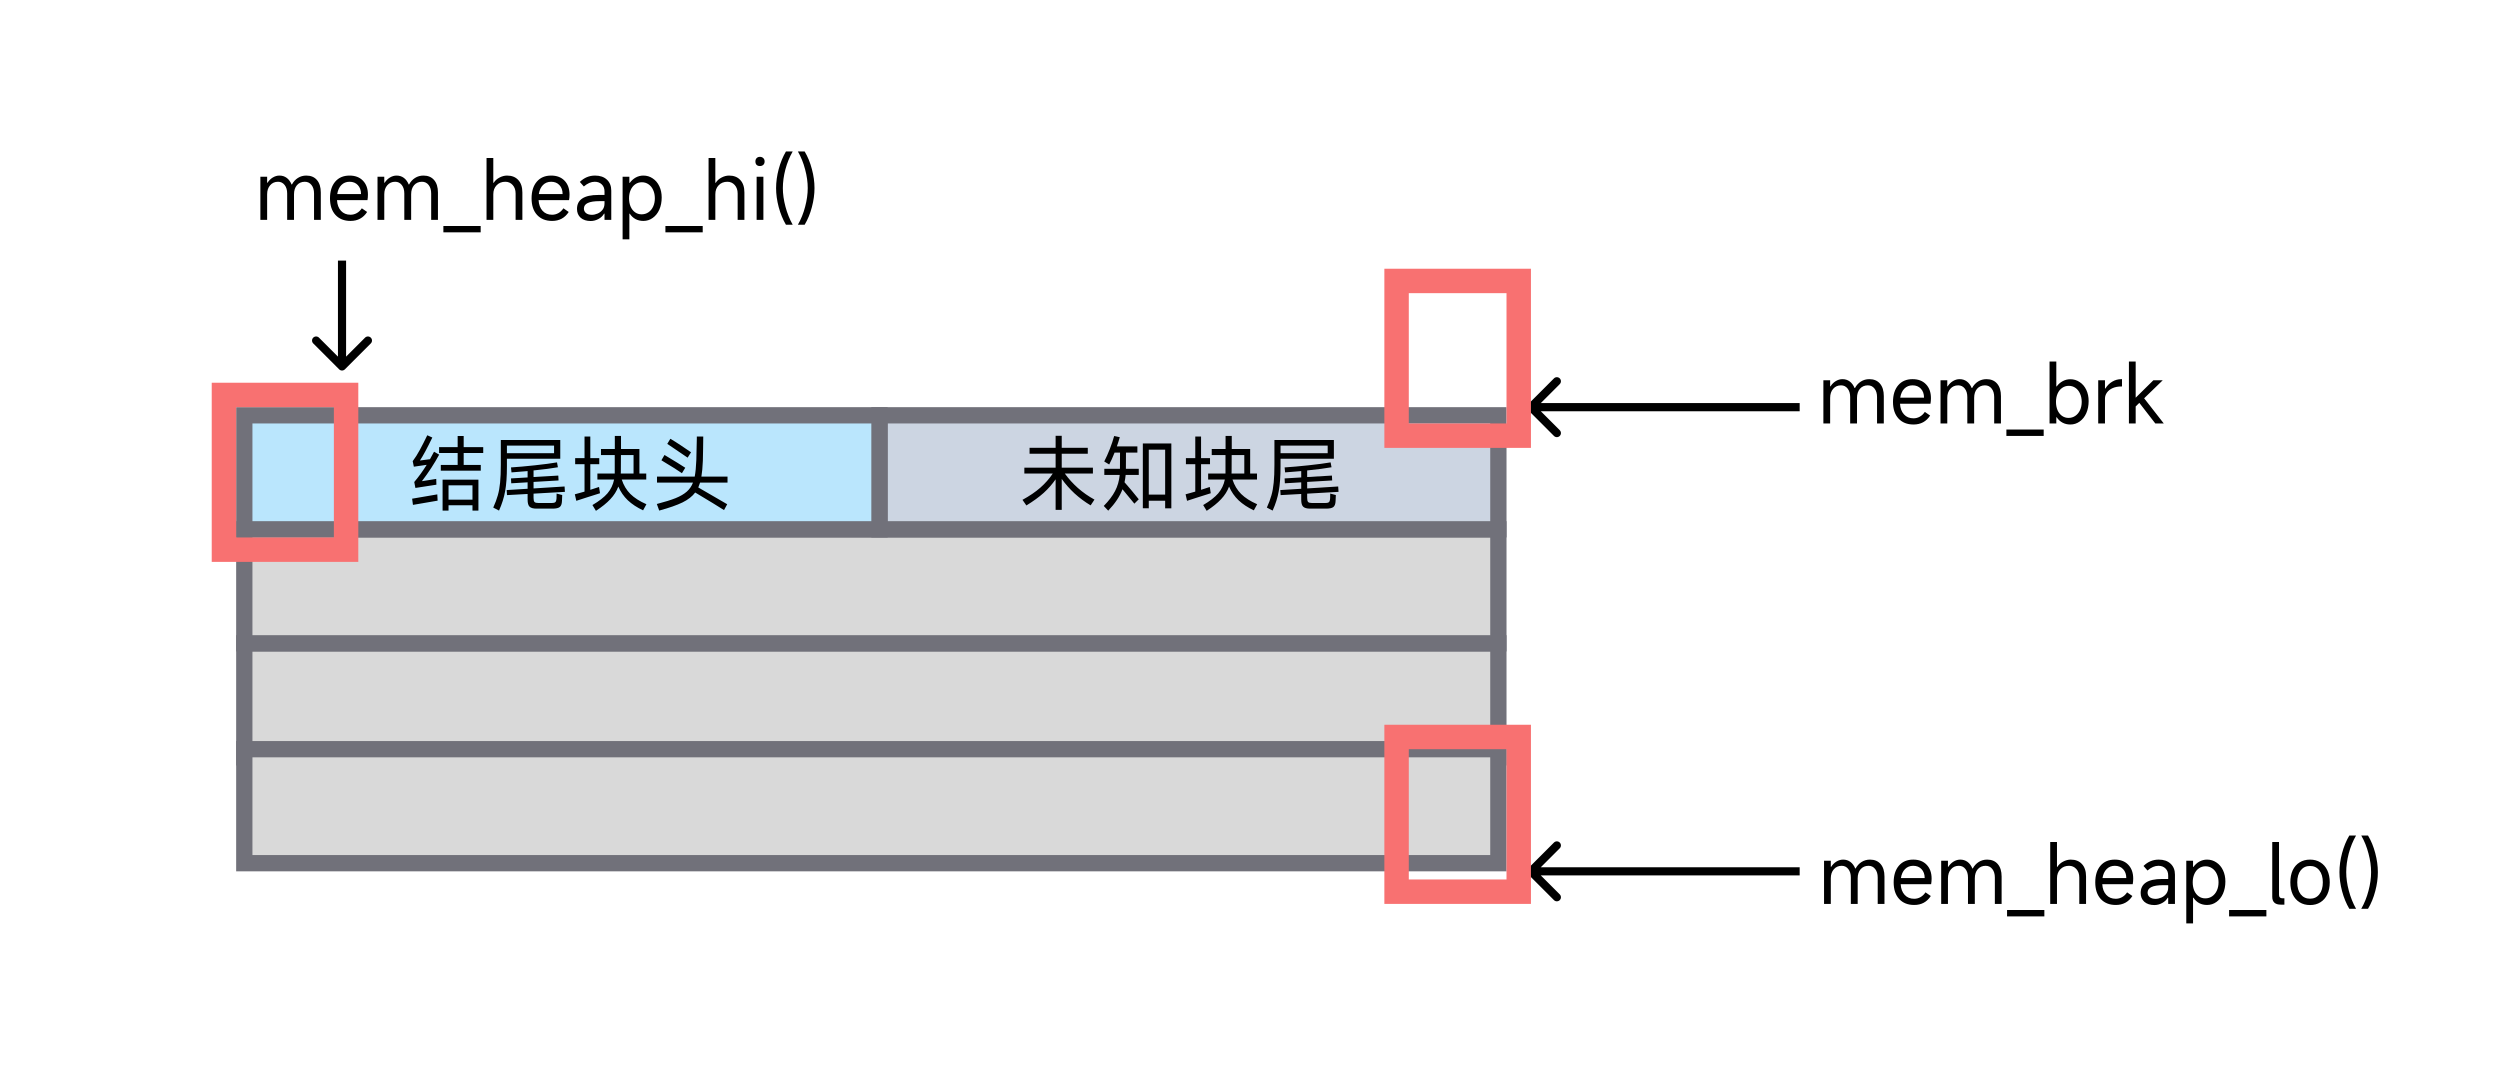 <svg width="307" height="132" viewBox="0 0 307 132" fill="none" xmlns="http://www.w3.org/2000/svg">
<rect width="307" height="132" fill="white"/>
<rect x="30" y="79" width="154" height="14" fill="#D9D9D9" stroke="#71717A" stroke-width="2"/>
<rect x="30" y="92" width="154" height="14" fill="#D9D9D9" stroke="#71717A" stroke-width="2"/>
<rect x="30" y="65" width="154" height="14" fill="#D9D9D9" stroke="#71717A" stroke-width="2"/>
<rect x="108" y="51" width="76" height="14" fill="#CCD5E2" stroke="#71717A" stroke-width="2"/>
<path d="M130.76 58.15C131.213 58.783 131.75 59.377 132.37 59.93C132.99 60.477 133.667 60.95 134.4 61.35L133.93 62.06C133.217 61.633 132.557 61.143 131.95 60.59C131.35 60.03 130.827 59.437 130.38 58.81V62.61H129.63V58.86C129.203 59.473 128.71 60.033 128.15 60.54C127.59 61.04 126.887 61.55 126.04 62.07L125.56 61.38C126.427 60.907 127.157 60.41 127.75 59.89C128.35 59.363 128.86 58.783 129.28 58.15H125.79V57.43H129.63V55.72H126.43V54.99H129.63V53.52H130.38V54.99H133.58V55.72H130.38V57.43H134.21V58.15H130.76ZM138.27 55.58L138.26 57.57H139.84V58.32H138.23C138.197 58.673 138.15 58.973 138.09 59.22C138.55 59.733 139.133 60.43 139.84 61.31L139.3 61.85C138.787 61.21 138.3 60.62 137.84 60.08C137.52 60.947 136.937 61.823 136.09 62.71L135.54 62.13C136.16 61.503 136.623 60.893 136.93 60.3C137.243 59.7 137.433 59.04 137.5 58.32H135.61V57.57H137.53L137.54 55.58H136.87C136.637 56.173 136.417 56.66 136.21 57.04L135.6 56.67C135.84 56.203 136.07 55.69 136.29 55.13C136.51 54.563 136.687 54.033 136.82 53.54L137.51 53.69C137.39 54.11 137.27 54.487 137.15 54.82H139.67V55.58H138.27ZM140.34 62.41V54.46H143.84V62.42H143.08V61.49H141.07V62.42L140.34 62.41ZM141.07 55.22V60.74H143.08V55.22H141.07ZM151.35 58.89C151.577 59.59 151.93 60.18 152.41 60.66C152.897 61.14 153.553 61.56 154.38 61.92L153.97 62.67C153.23 62.323 152.607 61.913 152.1 61.44C151.6 60.96 151.21 60.397 150.93 59.75C150.723 60.31 150.397 60.827 149.95 61.3C149.51 61.773 148.92 62.25 148.18 62.73L147.75 62.02C148.57 61.54 149.187 61.06 149.6 60.58C150.013 60.093 150.283 59.53 150.41 58.89H148.36V58.15H150.49V57.95V55.88H148.8V55.14H150.5V53.53H151.26V55.14H153.52V58.15H154.36V58.89H151.35ZM148.62 60.16L148.68 60.57C148.293 60.69 147.777 60.853 147.13 61.06C146.483 61.26 146.03 61.407 145.77 61.5L145.59 60.7C145.737 60.667 146.133 60.557 146.78 60.37V57H145.63V56.26H146.78V53.61H147.49V56.26H148.59V57H147.49V60.15C148.043 59.977 148.4 59.86 148.56 59.8L148.62 60.16ZM151.24 57.9C151.24 58.013 151.237 58.097 151.23 58.15H152.8V55.88H151.25L151.24 57.9ZM157.25 56.33V57.25C157.25 58.503 157.177 59.527 157.03 60.32C156.89 61.107 156.64 61.9 156.28 62.7L155.57 62.33C155.817 61.79 156.003 61.29 156.13 60.83C156.263 60.37 156.357 59.85 156.41 59.27C156.47 58.683 156.5 57.943 156.5 57.05V54.03H163.8V56.33H157.25ZM163.04 55.65V54.72H157.25V55.65H163.04ZM163.35 60.61L164.04 60.79L164.01 61.52C163.997 61.88 163.907 62.127 163.74 62.26C163.573 62.393 163.277 62.46 162.85 62.46H160.88C160.48 62.46 160.197 62.38 160.03 62.22C159.87 62.067 159.79 61.777 159.79 61.35V60.66L157.26 60.8L157.22 60.18L159.79 60.02V59.23L157.78 59.35L157.75 58.75L159.79 58.63V57.85C158.923 57.93 158.263 57.983 157.81 58.01L157.75 57.4C158.59 57.347 159.567 57.26 160.68 57.14C161.793 57.02 162.7 56.9 163.4 56.78L163.51 57.38C162.77 57.513 161.773 57.643 160.52 57.77V58.58L163.56 58.4L163.59 59L160.52 59.18V59.98L164.33 59.74L164.37 60.4L160.52 60.62V61.15C160.52 61.397 160.56 61.563 160.64 61.65C160.727 61.73 160.89 61.77 161.13 61.77H162.65C162.843 61.77 162.983 61.757 163.07 61.73C163.157 61.703 163.22 61.653 163.26 61.58C163.3 61.5 163.327 61.373 163.34 61.2L163.35 60.61Z" fill="black"/>
<rect x="30" y="51" width="78" height="14" fill="#BAE6FD" stroke="#71717A" stroke-width="2"/>
<path d="M52.8 56.39C52.927 56.177 53.093 55.87 53.3 55.47L53.93 55.83C53.357 56.897 52.65 57.983 51.81 59.09L53.57 58.81L53.59 59.52L51.01 59.92L50.87 59.19C51.403 58.563 51.913 57.86 52.4 57.08L50.82 57.31L50.68 56.63C50.98 56.237 51.273 55.773 51.56 55.24C51.853 54.7 52.157 54.103 52.47 53.45L53.09 53.73C52.443 55.063 51.937 56.003 51.57 56.55L52.8 56.39ZM59.34 54.91V55.63H56.94V57.09H59.04V57.8H54.13V57.09H56.2V55.63H53.92V54.91H56.2V53.54H56.94V54.91H59.34ZM55.08 62.7H54.35V58.9H58.75V62.7H58.02V62.05H55.08V62.7ZM58.02 61.36V59.6H55.08V61.36H58.02ZM50.71 62L50.61 61.24L53.7 60.71L53.74 61.48L50.71 62ZM62.25 56.33V57.25C62.25 58.503 62.177 59.527 62.03 60.32C61.89 61.107 61.64 61.9 61.28 62.7L60.57 62.33C60.817 61.79 61.003 61.29 61.13 60.83C61.263 60.37 61.357 59.85 61.41 59.27C61.47 58.683 61.5 57.943 61.5 57.05V54.03H68.8V56.33H62.25ZM68.04 55.65V54.72H62.25V55.65H68.04ZM68.35 60.61L69.04 60.79L69.01 61.52C68.997 61.88 68.907 62.127 68.74 62.26C68.573 62.393 68.277 62.46 67.85 62.46H65.88C65.48 62.46 65.197 62.38 65.03 62.22C64.87 62.067 64.79 61.777 64.79 61.35V60.66L62.26 60.8L62.22 60.18L64.79 60.02V59.23L62.78 59.35L62.75 58.75L64.79 58.63V57.85C63.923 57.93 63.263 57.983 62.81 58.01L62.75 57.4C63.59 57.347 64.567 57.26 65.68 57.14C66.793 57.02 67.7 56.9 68.4 56.78L68.51 57.38C67.77 57.513 66.773 57.643 65.52 57.77V58.58L68.56 58.4L68.59 59L65.52 59.18V59.98L69.33 59.74L69.37 60.4L65.52 60.62V61.15C65.52 61.397 65.56 61.563 65.64 61.65C65.727 61.73 65.89 61.77 66.13 61.77H67.65C67.843 61.77 67.983 61.757 68.07 61.73C68.157 61.703 68.22 61.653 68.26 61.58C68.3 61.5 68.327 61.373 68.34 61.2L68.35 60.61ZM76.35 58.89C76.577 59.59 76.93 60.18 77.41 60.66C77.897 61.14 78.553 61.56 79.38 61.92L78.97 62.67C78.23 62.323 77.607 61.913 77.1 61.44C76.6 60.96 76.21 60.397 75.93 59.75C75.723 60.31 75.397 60.827 74.95 61.3C74.51 61.773 73.92 62.25 73.18 62.73L72.75 62.02C73.57 61.54 74.187 61.06 74.6 60.58C75.013 60.093 75.283 59.53 75.41 58.89H73.36V58.15H75.49V57.95V55.88H73.8V55.14H75.5V53.53H76.26V55.14H78.52V58.15H79.36V58.89H76.35ZM73.62 60.16L73.68 60.57C73.293 60.69 72.777 60.853 72.13 61.06C71.483 61.26 71.03 61.407 70.77 61.5L70.59 60.7C70.737 60.667 71.133 60.557 71.78 60.37V57H70.63V56.26H71.78V53.61H72.49V56.26H73.59V57H72.49V60.15C73.043 59.977 73.4 59.86 73.56 59.8L73.62 60.16ZM76.24 57.9C76.24 58.013 76.237 58.097 76.23 58.15H77.8V55.88H76.25L76.24 57.9ZM89.34 59.26H85.97C85.89 59.507 85.817 59.707 85.75 59.86C85.75 59.86 86.56 60.33 88.18 61.27L89.3 61.92L88.91 62.64C88.223 62.2 87.043 61.48 85.37 60.48C85.017 60.953 84.497 61.36 83.81 61.7C83.123 62.033 82.17 62.367 80.95 62.7L80.66 61.89C81.633 61.637 82.403 61.397 82.97 61.17C83.543 60.937 84 60.67 84.34 60.37C84.68 60.07 84.933 59.7 85.1 59.26H80.68V58.53H85.31C85.41 58.01 85.477 57.327 85.51 56.48C85.523 56.08 85.533 55.633 85.54 55.14C85.553 54.647 85.563 54.223 85.57 53.87V53.61H86.36C86.36 54.037 86.353 54.543 86.34 55.13C86.333 55.71 86.323 56.197 86.31 56.59C86.277 57.397 86.217 58.043 86.13 58.53H89.34V59.26ZM84.44 56.2C84.047 55.92 83.31 55.42 82.23 54.7C82.07 54.6 81.973 54.537 81.94 54.51L82.32 53.88C82.673 54.087 83.097 54.353 83.59 54.68C84.09 55.007 84.513 55.293 84.86 55.54L84.44 56.2ZM83.74 58.11C83.26 57.77 82.527 57.307 81.54 56.72L81.22 56.52L81.6 55.87C82.847 56.617 83.697 57.14 84.15 57.44L83.74 58.11Z" fill="black"/>
<path d="M187.646 106.646C187.451 106.842 187.451 107.158 187.646 107.354L190.828 110.536C191.024 110.731 191.34 110.731 191.536 110.536C191.731 110.34 191.731 110.024 191.536 109.828L188.707 107L191.536 104.172C191.731 103.976 191.731 103.66 191.536 103.464C191.34 103.269 191.024 103.269 190.828 103.464L187.646 106.646ZM221 106.5H188V107.5H221V106.5Z" fill="black"/>
<path d="M187.646 49.646C187.451 49.842 187.451 50.158 187.646 50.354L190.828 53.535C191.024 53.731 191.34 53.731 191.536 53.535C191.731 53.34 191.731 53.024 191.536 52.828L188.707 50L191.536 47.172C191.731 46.976 191.731 46.66 191.536 46.465C191.34 46.269 191.024 46.269 190.828 46.465L187.646 49.646ZM221 49.5L188 49.5V50.5L221 50.5V49.5Z" fill="black"/>
<path d="M223.993 111V105.7H224.823V106.44H224.873C225.04 106.173 225.253 105.96 225.513 105.8C225.78 105.64 226.053 105.56 226.333 105.56C226.673 105.56 226.97 105.653 227.223 105.84C227.477 106.027 227.677 106.297 227.823 106.65H227.873C228.053 106.31 228.297 106.043 228.603 105.85C228.91 105.657 229.253 105.56 229.633 105.56C230.193 105.56 230.63 105.743 230.943 106.11C231.257 106.477 231.413 106.987 231.413 107.64V111H230.583V107.76C230.583 107.327 230.48 106.98 230.273 106.72C230.067 106.453 229.793 106.32 229.453 106.32C229.053 106.32 228.73 106.46 228.483 106.74C228.243 107.02 228.123 107.393 228.123 107.86V111H227.283V107.76C227.283 107.327 227.18 106.98 226.973 106.72C226.767 106.453 226.497 106.32 226.163 106.32C225.763 106.32 225.44 106.463 225.193 106.75C224.947 107.03 224.823 107.4 224.823 107.86V111H223.993ZM237.202 107.9C237.202 108.133 237.182 108.36 237.142 108.58H233.402C233.435 109.133 233.599 109.57 233.892 109.89C234.185 110.21 234.575 110.37 235.062 110.37C235.335 110.37 235.592 110.303 235.832 110.17C236.072 110.037 236.279 109.84 236.452 109.58L237.102 110.03C236.629 110.763 235.949 111.13 235.062 111.13C234.282 111.13 233.665 110.883 233.212 110.39C232.765 109.897 232.542 109.22 232.542 108.36C232.542 107.493 232.755 106.81 233.182 106.31C233.609 105.81 234.195 105.56 234.942 105.56C235.642 105.56 236.192 105.77 236.592 106.19C236.999 106.61 237.202 107.18 237.202 107.9ZM236.352 107.83C236.352 107.37 236.222 107.003 235.962 106.73C235.709 106.457 235.369 106.32 234.942 106.32C234.542 106.32 234.209 106.453 233.942 106.72C233.675 106.987 233.505 107.357 233.432 107.83H236.352ZM238.378 111V105.7H239.208V106.44H239.258C239.425 106.173 239.638 105.96 239.898 105.8C240.165 105.64 240.438 105.56 240.718 105.56C241.058 105.56 241.355 105.653 241.608 105.84C241.862 106.027 242.062 106.297 242.208 106.65H242.258C242.438 106.31 242.682 106.043 242.988 105.85C243.295 105.657 243.638 105.56 244.018 105.56C244.578 105.56 245.015 105.743 245.328 106.11C245.642 106.477 245.798 106.987 245.798 107.64V111H244.968V107.76C244.968 107.327 244.865 106.98 244.658 106.72C244.452 106.453 244.178 106.32 243.838 106.32C243.438 106.32 243.115 106.46 242.868 106.74C242.628 107.02 242.508 107.393 242.508 107.86V111H241.668V107.76C241.668 107.327 241.565 106.98 241.358 106.72C241.152 106.453 240.882 106.32 240.548 106.32C240.148 106.32 239.825 106.463 239.578 106.75C239.332 107.03 239.208 107.4 239.208 107.86V111H238.378ZM246.467 111.75H251.047V112.53H246.467V111.75ZM251.767 111V103.4H252.597V106.45H252.647C252.807 106.183 253.04 105.97 253.347 105.81C253.66 105.643 253.974 105.56 254.287 105.56C254.874 105.56 255.334 105.743 255.667 106.11C256 106.47 256.167 106.98 256.167 107.64V111H255.337V107.76C255.337 107.333 255.217 106.987 254.977 106.72C254.737 106.453 254.437 106.32 254.077 106.32C253.637 106.32 253.28 106.463 253.007 106.75C252.734 107.03 252.597 107.4 252.597 107.86V111H251.767ZM261.958 107.9C261.958 108.133 261.938 108.36 261.898 108.58H258.158C258.191 109.133 258.355 109.57 258.648 109.89C258.941 110.21 259.331 110.37 259.818 110.37C260.091 110.37 260.348 110.303 260.588 110.17C260.828 110.037 261.035 109.84 261.208 109.58L261.858 110.03C261.385 110.763 260.705 111.13 259.818 111.13C259.038 111.13 258.421 110.883 257.968 110.39C257.521 109.897 257.298 109.22 257.298 108.36C257.298 107.493 257.511 106.81 257.938 106.31C258.365 105.81 258.951 105.56 259.698 105.56C260.398 105.56 260.948 105.77 261.348 106.19C261.755 106.61 261.958 107.18 261.958 107.9ZM261.108 107.83C261.108 107.37 260.978 107.003 260.718 106.73C260.465 106.457 260.125 106.32 259.698 106.32C259.298 106.32 258.965 106.453 258.698 106.72C258.431 106.987 258.261 107.357 258.188 107.83H261.108ZM264.554 111.14C264.041 111.14 263.631 111.007 263.324 110.74C263.024 110.467 262.874 110.107 262.874 109.66C262.874 108.513 263.747 107.94 265.494 107.94H266.254V107.51C266.254 107.15 266.144 106.863 265.924 106.65C265.704 106.43 265.414 106.32 265.054 106.32C264.607 106.32 264.161 106.513 263.714 106.9L263.224 106.34C263.757 105.82 264.381 105.56 265.094 105.56C265.707 105.56 266.191 105.727 266.544 106.06C266.904 106.393 267.084 106.843 267.084 107.41V111H266.254V110.24H266.194C266.047 110.507 265.821 110.723 265.514 110.89C265.207 111.057 264.887 111.14 264.554 111.14ZM264.704 110.38C264.924 110.38 265.154 110.33 265.394 110.23C265.634 110.13 265.837 109.977 266.004 109.77C266.171 109.557 266.254 109.293 266.254 108.98V108.7H265.654C264.994 108.7 264.507 108.777 264.194 108.93C263.881 109.077 263.724 109.303 263.724 109.61C263.724 109.843 263.811 110.03 263.984 110.17C264.164 110.31 264.404 110.38 264.704 110.38ZM268.476 113.39V105.7H269.306V106.46H269.356C269.556 106.18 269.799 105.96 270.086 105.8C270.379 105.64 270.693 105.56 271.026 105.56C271.453 105.56 271.836 105.677 272.176 105.91C272.523 106.137 272.793 106.457 272.986 106.87C273.179 107.277 273.276 107.737 273.276 108.25C273.276 108.803 273.179 109.3 272.986 109.74C272.793 110.173 272.523 110.513 272.176 110.76C271.836 111.007 271.453 111.13 271.026 111.13C270.666 111.13 270.343 111.053 270.056 110.9C269.776 110.747 269.543 110.527 269.356 110.24H269.306V113.39H268.476ZM269.266 108.35C269.266 108.73 269.329 109.07 269.456 109.37C269.589 109.67 269.773 109.903 270.006 110.07C270.239 110.237 270.506 110.32 270.806 110.32C271.119 110.32 271.399 110.237 271.646 110.07C271.893 109.903 272.086 109.67 272.226 109.37C272.366 109.07 272.436 108.73 272.436 108.35C272.436 107.97 272.366 107.63 272.226 107.33C272.093 107.03 271.903 106.797 271.656 106.63C271.416 106.463 271.143 106.38 270.836 106.38C270.536 106.38 270.266 106.463 270.026 106.63C269.786 106.797 269.599 107.03 269.466 107.33C269.333 107.63 269.266 107.97 269.266 108.35ZM273.732 111.75H278.312V112.53H273.732V111.75ZM279.033 103.4H279.863V109.9C279.863 110.173 279.999 110.31 280.273 110.31H280.523V111.09H280.083C279.383 111.09 279.033 110.767 279.033 110.12V103.4ZM283.673 111.14C283.186 111.14 282.76 111.027 282.393 110.8C282.026 110.573 281.743 110.25 281.543 109.83C281.35 109.41 281.253 108.917 281.253 108.35C281.253 107.783 281.35 107.29 281.543 106.87C281.743 106.45 282.026 106.127 282.393 105.9C282.76 105.673 283.186 105.56 283.673 105.56C284.16 105.56 284.583 105.673 284.943 105.9C285.31 106.127 285.593 106.45 285.793 106.87C285.993 107.29 286.093 107.783 286.093 108.35C286.093 108.917 285.993 109.41 285.793 109.83C285.593 110.25 285.31 110.573 284.943 110.8C284.583 111.027 284.16 111.14 283.673 111.14ZM283.673 110.36C284.153 110.36 284.533 110.18 284.813 109.82C285.1 109.46 285.243 108.97 285.243 108.35C285.243 107.73 285.1 107.24 284.813 106.88C284.533 106.52 284.153 106.34 283.673 106.34C283.193 106.34 282.81 106.52 282.523 106.88C282.243 107.24 282.103 107.73 282.103 108.35C282.103 108.97 282.243 109.46 282.523 109.82C282.81 110.18 283.193 110.36 283.673 110.36ZM288.495 111.6C288.115 110.953 287.818 110.23 287.605 109.43C287.391 108.623 287.285 107.847 287.285 107.1C287.285 106.347 287.391 105.57 287.605 104.77C287.818 103.97 288.115 103.247 288.495 102.6H289.325C288.938 103.273 288.638 104.01 288.425 104.81C288.218 105.603 288.115 106.367 288.115 107.1C288.115 107.82 288.221 108.58 288.435 109.38C288.648 110.18 288.945 110.92 289.325 111.6H288.495ZM289.961 111.6C290.347 110.927 290.644 110.19 290.851 109.39C291.064 108.59 291.171 107.827 291.171 107.1C291.171 106.367 291.064 105.603 290.851 104.81C290.644 104.01 290.347 103.273 289.961 102.6H290.791C291.177 103.247 291.474 103.97 291.681 104.77C291.894 105.563 292.001 106.34 292.001 107.1C292.001 107.853 291.894 108.63 291.681 109.43C291.474 110.23 291.177 110.953 290.791 111.6H289.961Z" fill="black"/>
<path d="M223.911 52V46.7H224.741V47.44H224.791C224.958 47.173 225.171 46.96 225.431 46.8C225.698 46.64 225.971 46.56 226.251 46.56C226.591 46.56 226.888 46.653 227.141 46.84C227.395 47.027 227.595 47.297 227.741 47.65H227.791C227.971 47.31 228.215 47.043 228.521 46.85C228.828 46.657 229.171 46.56 229.551 46.56C230.111 46.56 230.548 46.743 230.861 47.11C231.175 47.477 231.331 47.987 231.331 48.64V52H230.501V48.76C230.501 48.327 230.398 47.98 230.191 47.72C229.985 47.453 229.711 47.32 229.371 47.32C228.971 47.32 228.648 47.46 228.401 47.74C228.161 48.02 228.041 48.393 228.041 48.86V52H227.201V48.76C227.201 48.327 227.098 47.98 226.891 47.72C226.685 47.453 226.415 47.32 226.081 47.32C225.681 47.32 225.358 47.463 225.111 47.75C224.865 48.03 224.741 48.4 224.741 48.86V52H223.911ZM237.12 48.9C237.12 49.133 237.1 49.36 237.06 49.58H233.32C233.353 50.133 233.517 50.57 233.81 50.89C234.103 51.21 234.493 51.37 234.98 51.37C235.253 51.37 235.51 51.303 235.75 51.17C235.99 51.037 236.197 50.84 236.37 50.58L237.02 51.03C236.547 51.763 235.867 52.13 234.98 52.13C234.2 52.13 233.583 51.883 233.13 51.39C232.683 50.897 232.46 50.22 232.46 49.36C232.46 48.493 232.673 47.81 233.1 47.31C233.527 46.81 234.113 46.56 234.86 46.56C235.56 46.56 236.11 46.77 236.51 47.19C236.917 47.61 237.12 48.18 237.12 48.9ZM236.27 48.83C236.27 48.37 236.14 48.003 235.88 47.73C235.627 47.457 235.287 47.32 234.86 47.32C234.46 47.32 234.127 47.453 233.86 47.72C233.593 47.987 233.423 48.357 233.35 48.83H236.27ZM238.296 52V46.7H239.126V47.44H239.176C239.343 47.173 239.556 46.96 239.816 46.8C240.083 46.64 240.356 46.56 240.636 46.56C240.976 46.56 241.273 46.653 241.526 46.84C241.78 47.027 241.98 47.297 242.126 47.65H242.176C242.356 47.31 242.6 47.043 242.906 46.85C243.213 46.657 243.556 46.56 243.936 46.56C244.496 46.56 244.933 46.743 245.246 47.11C245.56 47.477 245.716 47.987 245.716 48.64V52H244.886V48.76C244.886 48.327 244.783 47.98 244.576 47.72C244.37 47.453 244.096 47.32 243.756 47.32C243.356 47.32 243.033 47.46 242.786 47.74C242.546 48.02 242.426 48.393 242.426 48.86V52H241.586V48.76C241.586 48.327 241.483 47.98 241.276 47.72C241.07 47.453 240.8 47.32 240.466 47.32C240.066 47.32 239.743 47.463 239.496 47.75C239.25 48.03 239.126 48.4 239.126 48.86V52H238.296ZM246.385 52.75H250.965V53.53H246.385V52.75ZM251.685 52V44.4H252.515V47.45H252.565C252.765 47.177 253.008 46.963 253.295 46.81C253.588 46.65 253.902 46.57 254.235 46.57C254.662 46.57 255.045 46.687 255.385 46.92C255.732 47.147 256.002 47.463 256.195 47.87C256.388 48.277 256.485 48.737 256.485 49.25C256.485 49.803 256.388 50.3 256.195 50.74C256.002 51.173 255.732 51.513 255.385 51.76C255.045 52.007 254.662 52.13 254.235 52.13C253.882 52.13 253.562 52.053 253.275 51.9C252.988 51.747 252.752 51.527 252.565 51.24H252.515V52H251.685ZM252.475 49.35C252.475 49.73 252.538 50.07 252.665 50.37C252.798 50.67 252.982 50.903 253.215 51.07C253.455 51.237 253.722 51.32 254.015 51.32C254.322 51.32 254.598 51.237 254.845 51.07C255.092 50.903 255.285 50.67 255.425 50.37C255.565 50.07 255.635 49.73 255.635 49.35C255.635 48.97 255.565 48.63 255.425 48.33C255.292 48.03 255.105 47.797 254.865 47.63C254.625 47.463 254.352 47.38 254.045 47.38C253.745 47.38 253.475 47.463 253.235 47.63C252.995 47.797 252.808 48.03 252.675 48.33C252.542 48.63 252.475 48.97 252.475 49.35ZM257.661 52V46.7H258.491V47.71H258.541C258.761 47.35 259.041 47.07 259.381 46.87C259.721 46.663 260.098 46.56 260.511 46.56H260.581V47.46H260.491C260.085 47.46 259.731 47.527 259.431 47.66C259.131 47.793 258.898 47.977 258.731 48.21C258.571 48.437 258.491 48.683 258.491 48.95V52H257.661ZM265.711 52H264.671L262.711 49.47L262.261 49.91V52H261.431V44.4H262.261V48.84L264.431 46.7H265.581L263.301 48.91L265.711 52Z" fill="black"/>
<path d="M41.646 45.354C41.842 45.549 42.158 45.549 42.354 45.354L45.535 42.172C45.731 41.976 45.731 41.66 45.535 41.465C45.34 41.269 45.024 41.269 44.828 41.465L42 44.293L39.172 41.465C38.976 41.269 38.66 41.269 38.465 41.465C38.269 41.66 38.269 41.976 38.465 42.172L41.646 45.354ZM41.5 32L41.5 45L42.5 45L42.5 32L41.5 32Z" fill="black"/>
<path d="M31.974 27V21.7H32.804V22.44H32.854C33.021 22.173 33.234 21.96 33.494 21.8C33.761 21.64 34.034 21.56 34.314 21.56C34.654 21.56 34.951 21.653 35.204 21.84C35.457 22.027 35.657 22.297 35.804 22.65H35.854C36.034 22.31 36.277 22.043 36.584 21.85C36.891 21.657 37.234 21.56 37.614 21.56C38.174 21.56 38.611 21.743 38.924 22.11C39.237 22.477 39.394 22.987 39.394 23.64V27H38.564V23.76C38.564 23.327 38.461 22.98 38.254 22.72C38.047 22.453 37.774 22.32 37.434 22.32C37.034 22.32 36.711 22.46 36.464 22.74C36.224 23.02 36.104 23.393 36.104 23.86V27H35.264V23.76C35.264 23.327 35.161 22.98 34.954 22.72C34.747 22.453 34.477 22.32 34.144 22.32C33.744 22.32 33.421 22.463 33.174 22.75C32.927 23.03 32.804 23.4 32.804 23.86V27H31.974ZM45.182 23.9C45.182 24.133 45.163 24.36 45.123 24.58H41.383C41.416 25.133 41.579 25.57 41.873 25.89C42.166 26.21 42.556 26.37 43.042 26.37C43.316 26.37 43.572 26.303 43.812 26.17C44.053 26.037 44.259 25.84 44.432 25.58L45.083 26.03C44.609 26.763 43.929 27.13 43.042 27.13C42.263 27.13 41.646 26.883 41.193 26.39C40.746 25.897 40.523 25.22 40.523 24.36C40.523 23.493 40.736 22.81 41.163 22.31C41.589 21.81 42.176 21.56 42.922 21.56C43.623 21.56 44.172 21.77 44.572 22.19C44.979 22.61 45.182 23.18 45.182 23.9ZM44.333 23.83C44.333 23.37 44.203 23.003 43.943 22.73C43.689 22.457 43.349 22.32 42.922 22.32C42.523 22.32 42.189 22.453 41.922 22.72C41.656 22.987 41.486 23.357 41.413 23.83H44.333ZM46.359 27V21.7H47.189V22.44H47.239C47.405 22.173 47.619 21.96 47.879 21.8C48.145 21.64 48.419 21.56 48.699 21.56C49.039 21.56 49.335 21.653 49.589 21.84C49.842 22.027 50.042 22.297 50.189 22.65H50.239C50.419 22.31 50.662 22.043 50.969 21.85C51.275 21.657 51.619 21.56 51.999 21.56C52.559 21.56 52.995 21.743 53.309 22.11C53.622 22.477 53.779 22.987 53.779 23.64V27H52.949V23.76C52.949 23.327 52.845 22.98 52.639 22.72C52.432 22.453 52.159 22.32 51.819 22.32C51.419 22.32 51.095 22.46 50.849 22.74C50.609 23.02 50.489 23.393 50.489 23.86V27H49.649V23.76C49.649 23.327 49.545 22.98 49.339 22.72C49.132 22.453 48.862 22.32 48.529 22.32C48.129 22.32 47.805 22.463 47.559 22.75C47.312 23.03 47.189 23.4 47.189 23.86V27H46.359ZM54.447 27.75H59.027V28.53H54.447V27.75ZM59.747 27V19.4H60.577V22.45H60.627C60.787 22.183 61.021 21.97 61.327 21.81C61.641 21.643 61.954 21.56 62.267 21.56C62.854 21.56 63.314 21.743 63.647 22.11C63.981 22.47 64.147 22.98 64.147 23.64V27H63.317V23.76C63.317 23.333 63.197 22.987 62.957 22.72C62.717 22.453 62.417 22.32 62.057 22.32C61.617 22.32 61.261 22.463 60.987 22.75C60.714 23.03 60.577 23.4 60.577 23.86V27H59.747ZM69.938 23.9C69.938 24.133 69.918 24.36 69.878 24.58H66.138C66.172 25.133 66.335 25.57 66.628 25.89C66.922 26.21 67.312 26.37 67.798 26.37C68.072 26.37 68.328 26.303 68.568 26.17C68.808 26.037 69.015 25.84 69.188 25.58L69.838 26.03C69.365 26.763 68.685 27.13 67.798 27.13C67.018 27.13 66.402 26.883 65.948 26.39C65.502 25.897 65.278 25.22 65.278 24.36C65.278 23.493 65.492 22.81 65.918 22.31C66.345 21.81 66.932 21.56 67.678 21.56C68.378 21.56 68.928 21.77 69.328 22.19C69.735 22.61 69.938 23.18 69.938 23.9ZM69.088 23.83C69.088 23.37 68.958 23.003 68.698 22.73C68.445 22.457 68.105 22.32 67.678 22.32C67.278 22.32 66.945 22.453 66.678 22.72C66.412 22.987 66.242 23.357 66.168 23.83H69.088ZM72.534 27.14C72.021 27.14 71.611 27.007 71.305 26.74C71.004 26.467 70.855 26.107 70.855 25.66C70.855 24.513 71.728 23.94 73.475 23.94H74.234V23.51C74.234 23.15 74.124 22.863 73.904 22.65C73.684 22.43 73.394 22.32 73.034 22.32C72.588 22.32 72.141 22.513 71.695 22.9L71.204 22.34C71.738 21.82 72.361 21.56 73.075 21.56C73.688 21.56 74.171 21.727 74.525 22.06C74.885 22.393 75.064 22.843 75.064 23.41V27H74.234V26.24H74.174C74.028 26.507 73.801 26.723 73.495 26.89C73.188 27.057 72.868 27.14 72.534 27.14ZM72.684 26.38C72.904 26.38 73.135 26.33 73.374 26.23C73.615 26.13 73.818 25.977 73.984 25.77C74.151 25.557 74.234 25.293 74.234 24.98V24.7H73.635C72.975 24.7 72.488 24.777 72.174 24.93C71.861 25.077 71.704 25.303 71.704 25.61C71.704 25.843 71.791 26.03 71.965 26.17C72.144 26.31 72.385 26.38 72.684 26.38ZM76.456 29.39V21.7H77.286V22.46H77.336C77.536 22.18 77.78 21.96 78.066 21.8C78.36 21.64 78.673 21.56 79.006 21.56C79.433 21.56 79.816 21.677 80.156 21.91C80.503 22.137 80.773 22.457 80.966 22.87C81.16 23.277 81.256 23.737 81.256 24.25C81.256 24.803 81.16 25.3 80.966 25.74C80.773 26.173 80.503 26.513 80.156 26.76C79.816 27.007 79.433 27.13 79.006 27.13C78.646 27.13 78.323 27.053 78.036 26.9C77.756 26.747 77.523 26.527 77.336 26.24H77.286V29.39H76.456ZM77.246 24.35C77.246 24.73 77.31 25.07 77.436 25.37C77.57 25.67 77.753 25.903 77.986 26.07C78.22 26.237 78.486 26.32 78.786 26.32C79.1 26.32 79.38 26.237 79.626 26.07C79.873 25.903 80.066 25.67 80.206 25.37C80.346 25.07 80.416 24.73 80.416 24.35C80.416 23.97 80.346 23.63 80.206 23.33C80.073 23.03 79.883 22.797 79.636 22.63C79.396 22.463 79.123 22.38 78.816 22.38C78.516 22.38 78.246 22.463 78.006 22.63C77.766 22.797 77.58 23.03 77.446 23.33C77.313 23.63 77.246 23.97 77.246 24.35ZM81.713 27.75H86.293V28.53H81.713V27.75ZM87.013 27V19.4H87.843V22.45H87.893C88.053 22.183 88.286 21.97 88.593 21.81C88.906 21.643 89.22 21.56 89.533 21.56C90.12 21.56 90.58 21.743 90.913 22.11C91.246 22.47 91.413 22.98 91.413 23.64V27H90.583V23.76C90.583 23.333 90.463 22.987 90.223 22.72C89.983 22.453 89.683 22.32 89.323 22.32C88.883 22.32 88.526 22.463 88.253 22.75C87.98 23.03 87.843 23.4 87.843 23.86V27H87.013ZM93.894 19.83C93.894 20.003 93.841 20.14 93.734 20.24C93.627 20.34 93.487 20.39 93.314 20.39C93.141 20.39 93.004 20.34 92.904 20.24C92.811 20.14 92.764 20.003 92.764 19.83C92.764 19.657 92.814 19.52 92.914 19.42C93.014 19.313 93.147 19.26 93.314 19.26C93.487 19.26 93.627 19.313 93.734 19.42C93.841 19.52 93.894 19.657 93.894 19.83ZM93.744 21.7V27H92.914V21.7H93.744ZM96.514 27.6C96.134 26.953 95.838 26.23 95.624 25.43C95.411 24.623 95.304 23.847 95.304 23.1C95.304 22.347 95.411 21.57 95.624 20.77C95.838 19.97 96.134 19.247 96.514 18.6H97.344C96.958 19.273 96.658 20.01 96.444 20.81C96.238 21.603 96.134 22.367 96.134 23.1C96.134 23.82 96.241 24.58 96.454 25.38C96.668 26.18 96.964 26.92 97.344 27.6H96.514ZM97.98 27.6C98.367 26.927 98.663 26.19 98.87 25.39C99.084 24.59 99.19 23.827 99.19 23.1C99.19 22.367 99.084 21.603 98.87 20.81C98.663 20.01 98.367 19.273 97.98 18.6H98.81C99.197 19.247 99.493 19.97 99.7 20.77C99.913 21.563 100.02 22.34 100.02 23.1C100.02 23.853 99.913 24.63 99.7 25.43C99.493 26.23 99.197 26.953 98.81 27.6H97.98Z" fill="black"/>
<rect x="27.5" y="48.5" width="15" height="19" stroke="#F87171" stroke-width="3"/>
<rect x="171.5" y="34.5" width="15" height="19" stroke="#F87171" stroke-width="3"/>
<rect x="171.5" y="90.5" width="15" height="19" stroke="#F87171" stroke-width="3"/>
</svg>
